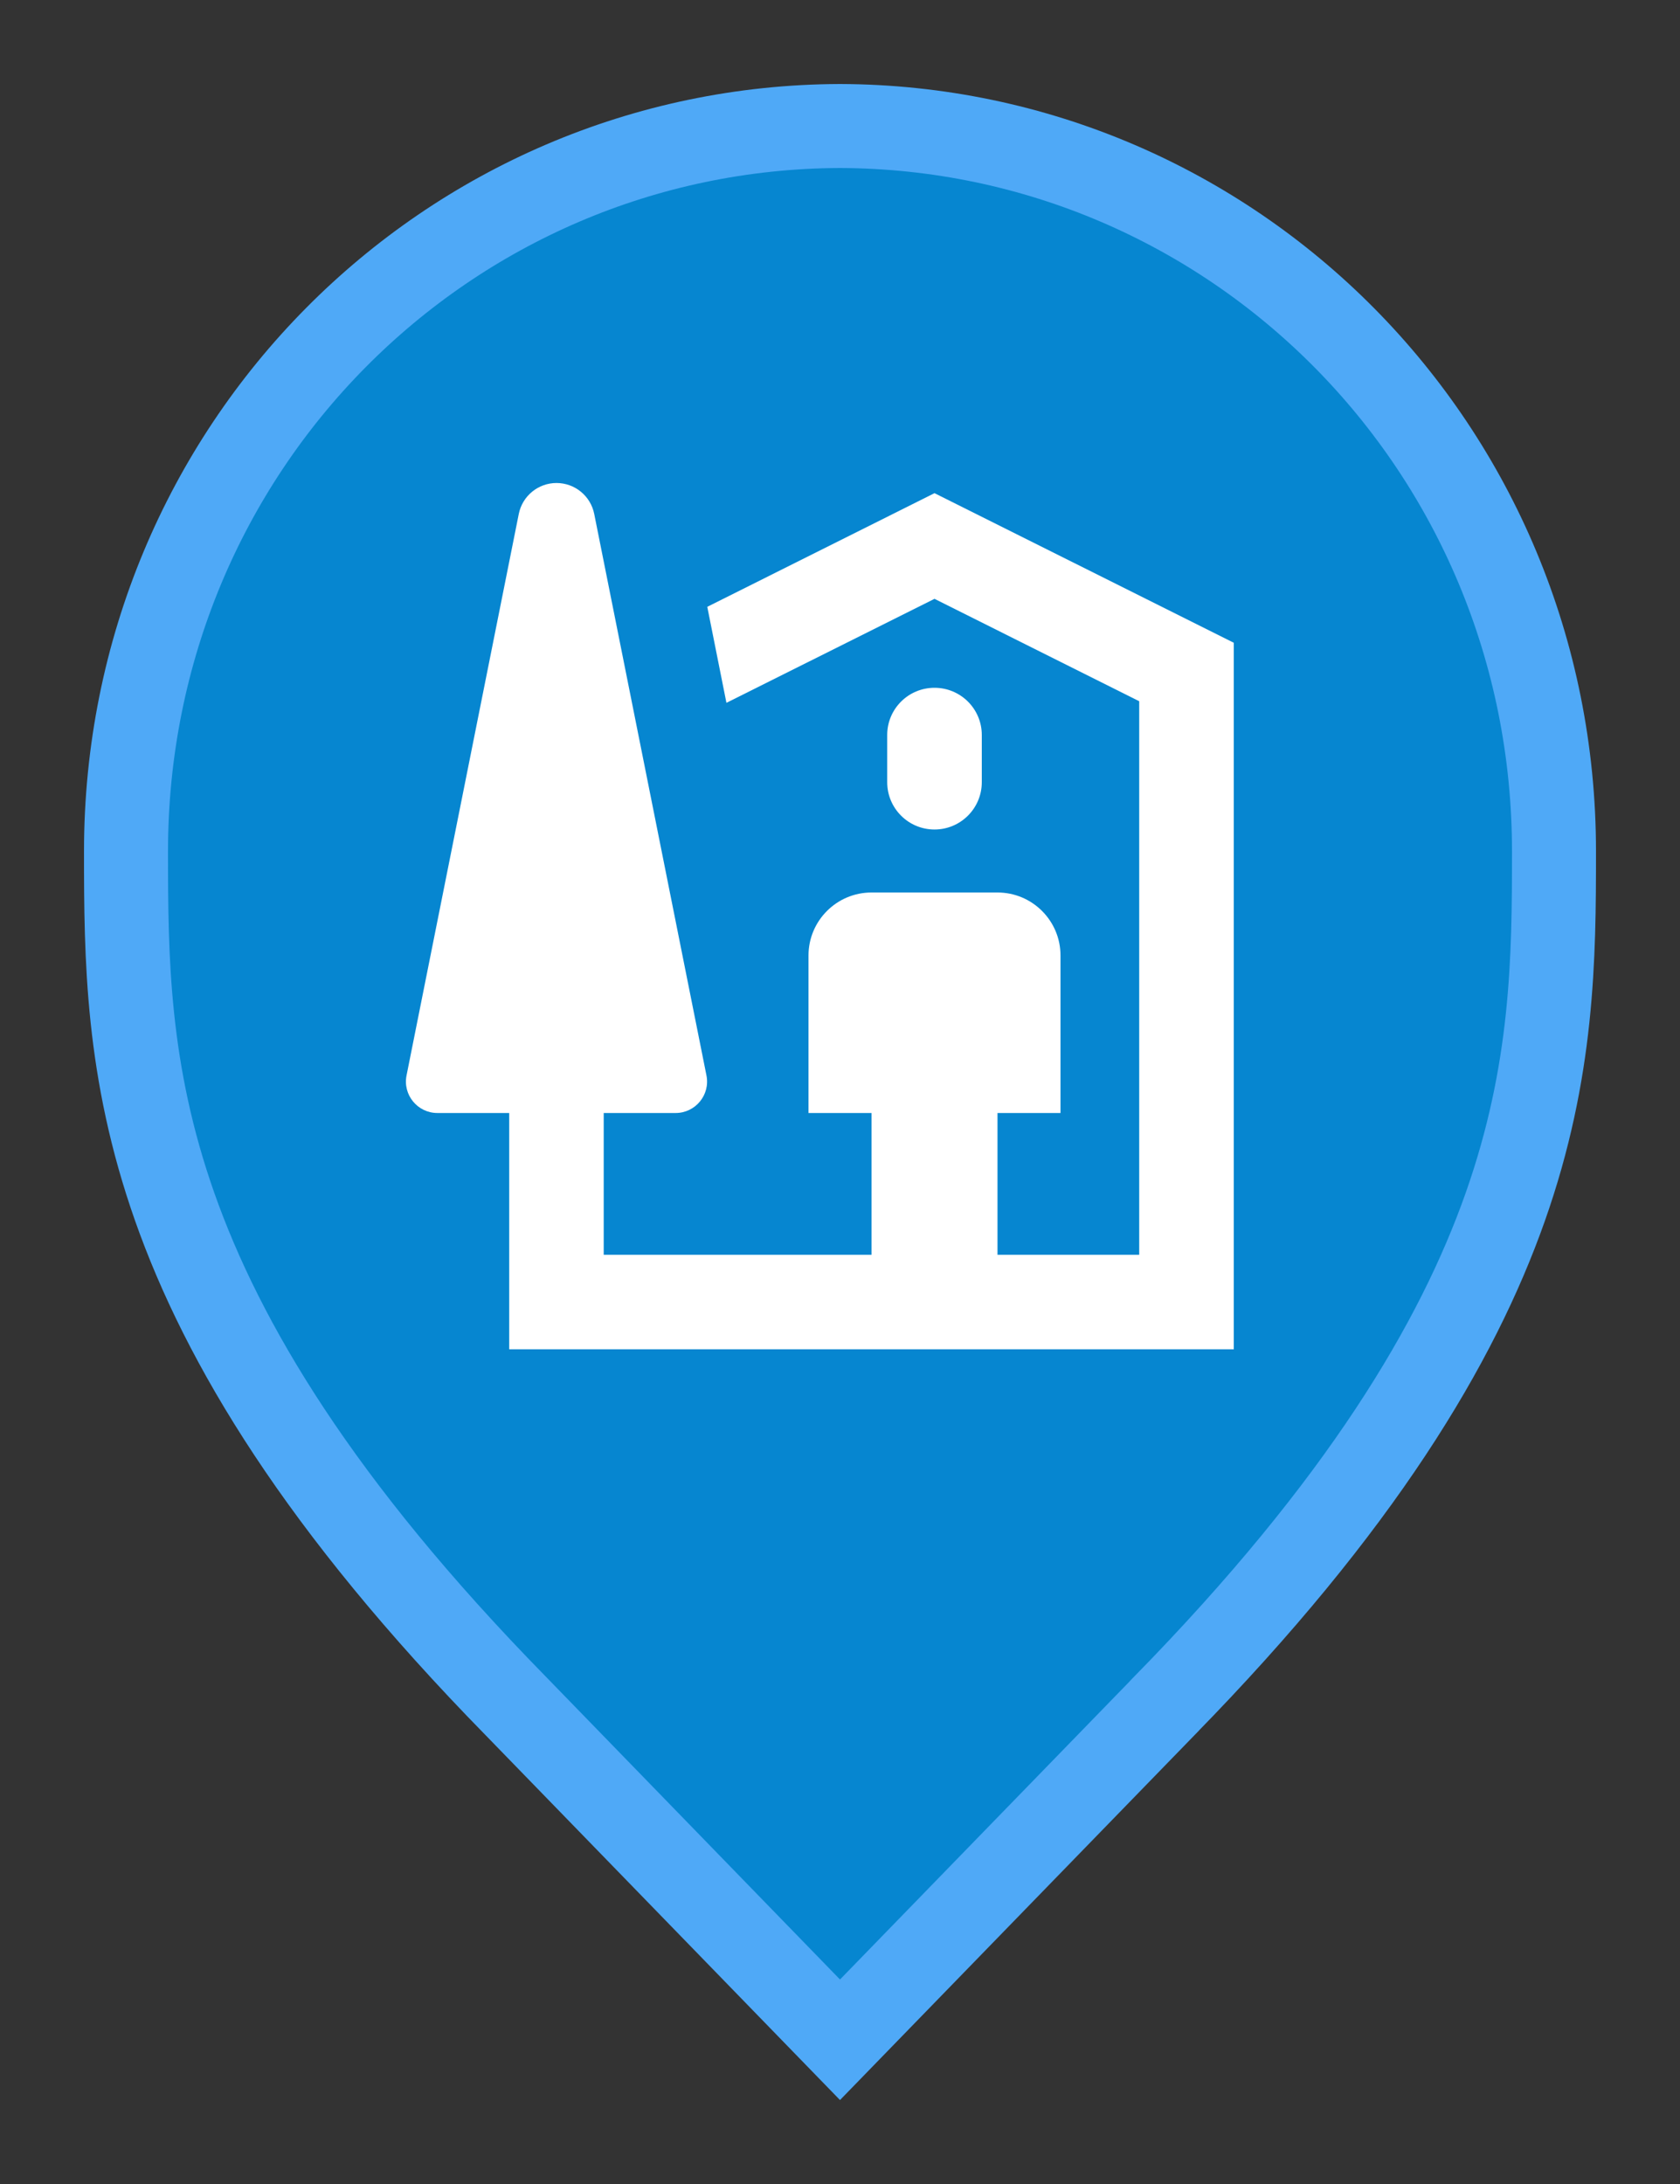 <svg width="20" height="26" viewBox="0 0 20 26" fill="none" xmlns="http://www.w3.org/2000/svg">
<rect x="0" y="0" width="20" height="26" fill="#333333" stroke="none"/>
<path d="M6.136 20.305L6.135 20.304C3.798 17.918 2.651 15.987 2.08 14.368C1.51 12.75 1.5 11.406 1.5 10.136C1.5 5.328 5.324 1.516 10 1.5C14.676 1.516 18.5 5.328 18.5 10.136C18.5 11.406 18.49 12.75 17.92 14.368C17.349 15.987 16.201 17.918 13.865 20.304L13.864 20.306L10 24.283L6.136 20.305Z" fill="#0686D0" stroke="#4FA9F7"/>
<path d="M8.043 13.25H7.187V14.938H10.375V13.25H9.625V11.375C9.625 10.961 9.961 10.625 10.375 10.625H11.875C12.289 10.625 12.625 10.961 12.625 11.375V13.25H11.875V14.938H13.562V8.348L11.125 7.129L8.648 8.367L8.42 7.224L11.125 5.871L14.688 7.652V16.063H6.062V13.25H5.207C4.971 13.25 4.793 13.034 4.84 12.802L6.176 6.118C6.219 5.904 6.407 5.75 6.625 5.75C6.843 5.75 7.031 5.904 7.074 6.118L8.41 12.802C8.457 13.034 8.279 13.25 8.043 13.25Z" fill="white"/>
<path d="M11.125 8.188C10.814 8.188 10.562 8.439 10.562 8.75V9.312C10.562 9.623 10.814 9.875 11.125 9.875C11.436 9.875 11.688 9.623 11.688 9.312V8.75C11.688 8.439 11.436 8.188 11.125 8.188Z" fill="white"/>
</svg>
